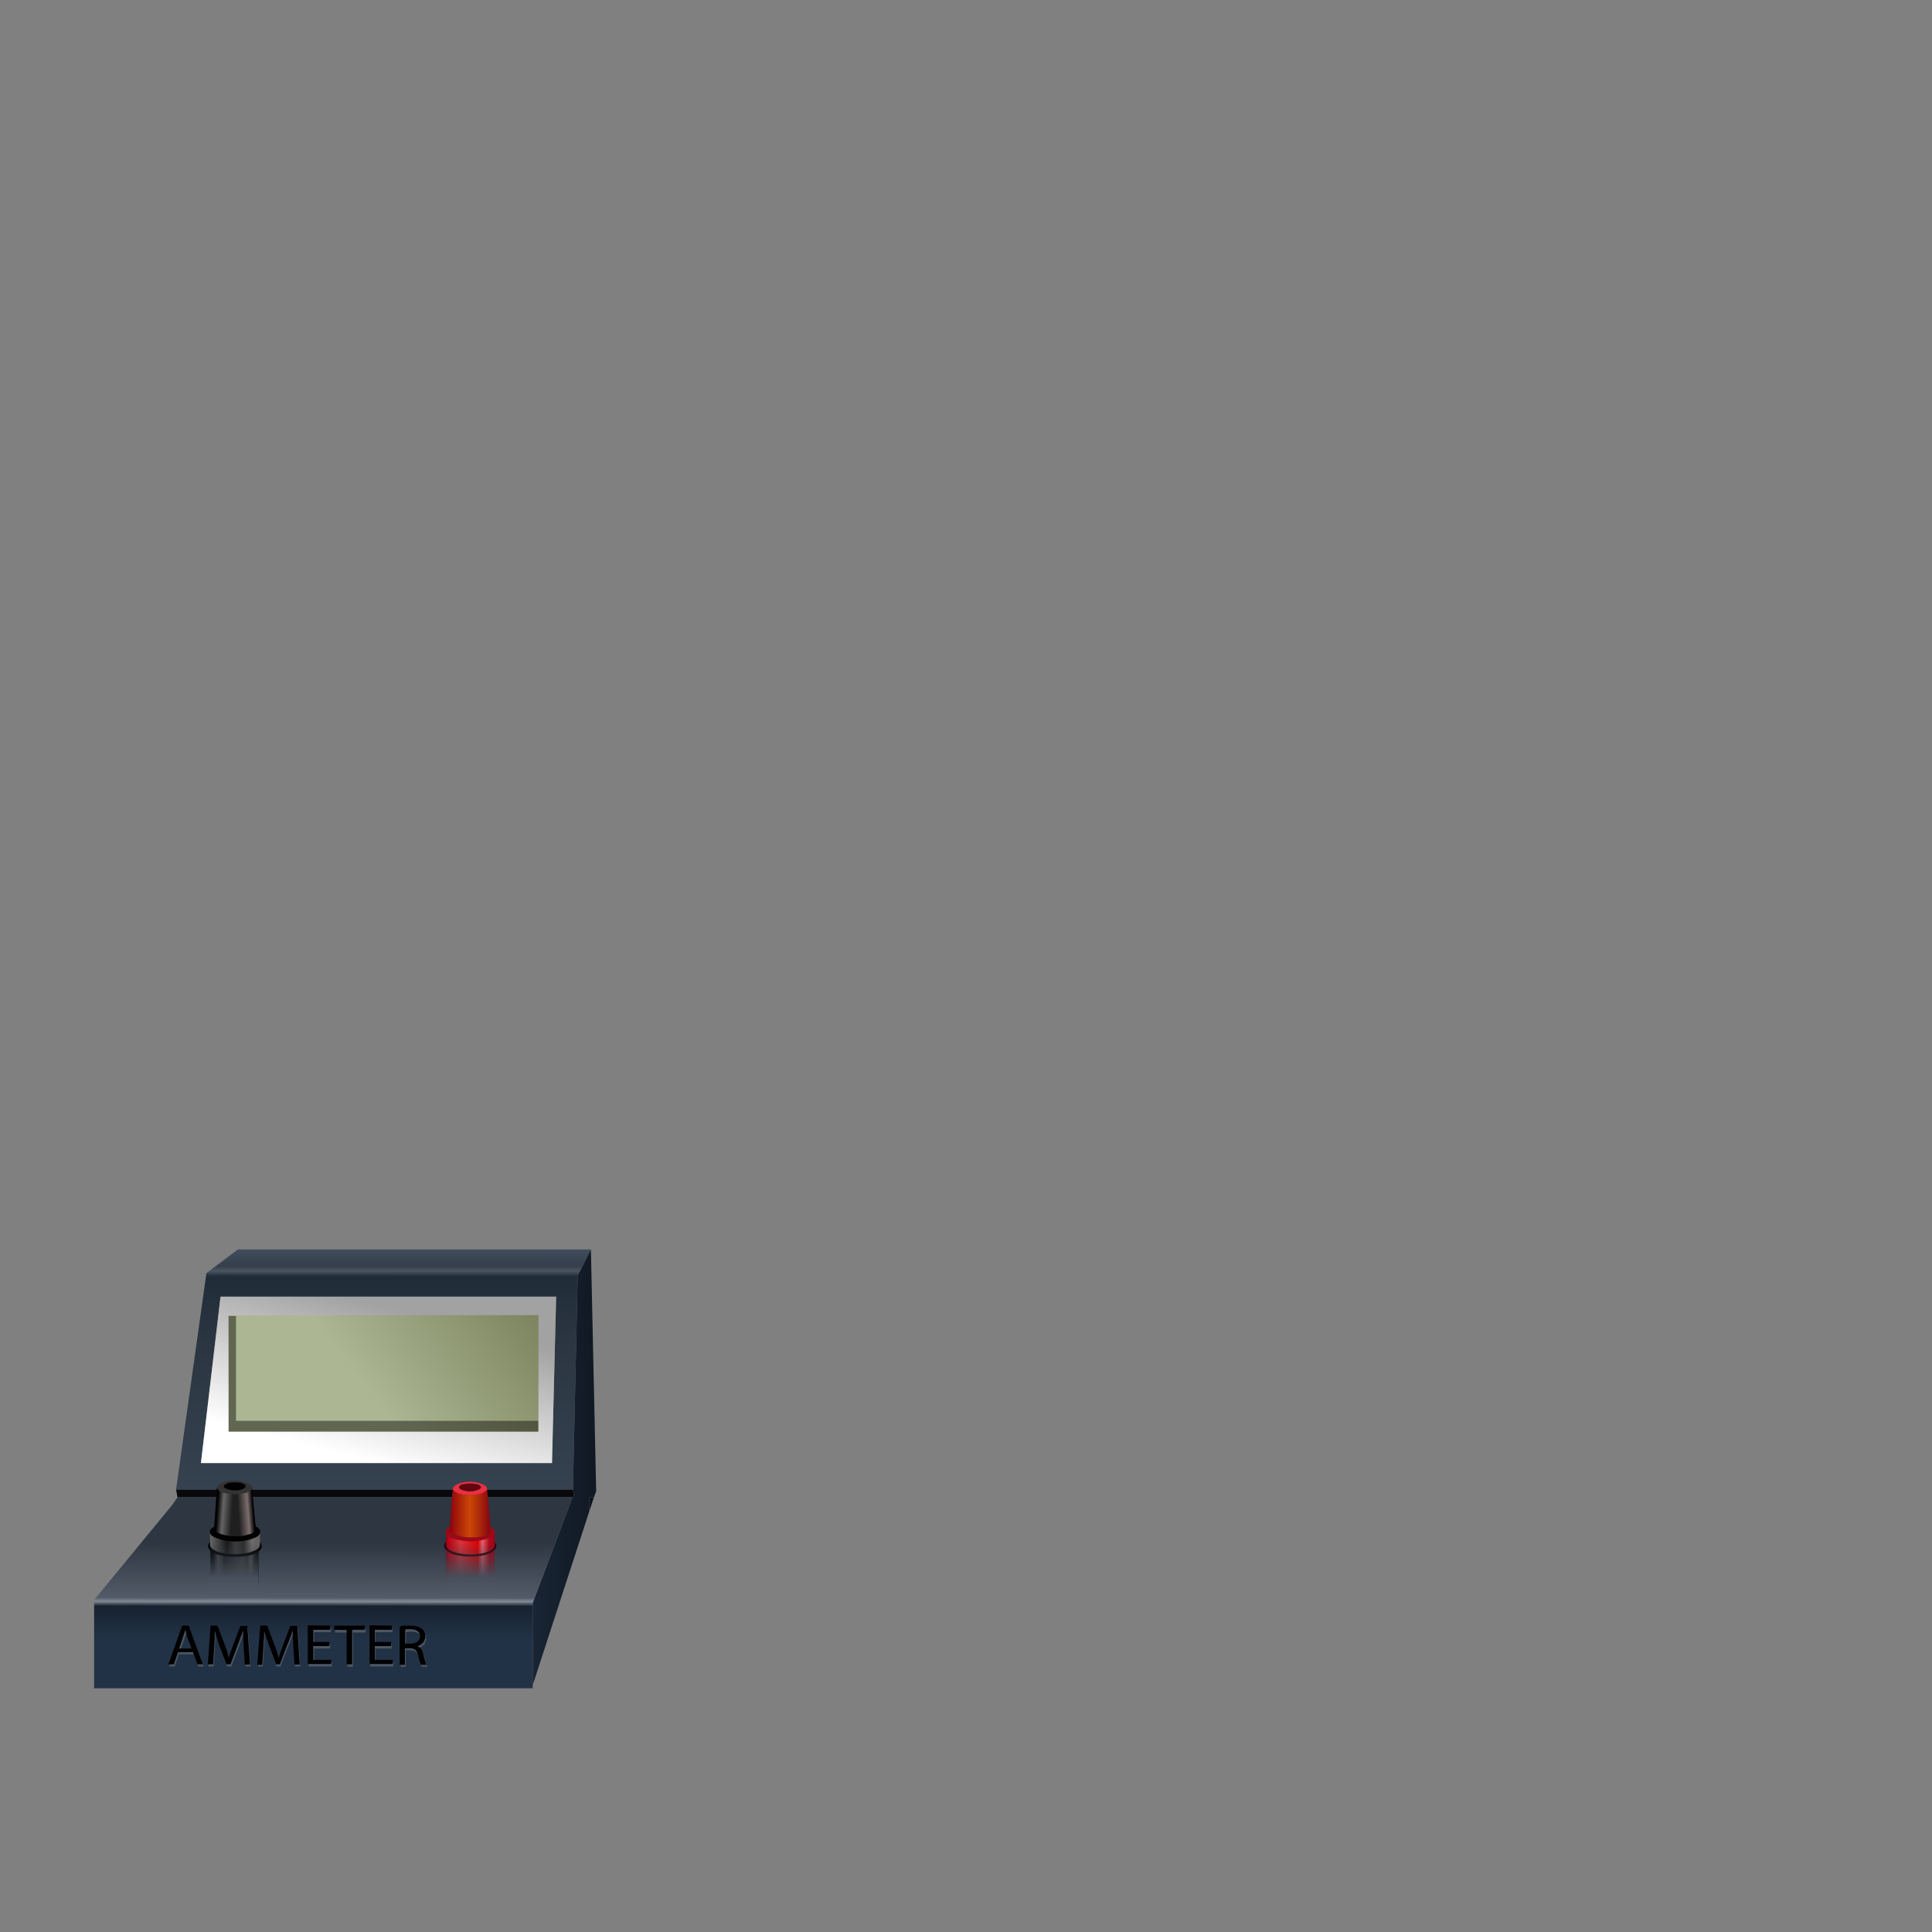 <?xml version="1.0" encoding="utf-8"?>
<!-- Generator: Adobe Illustrator 16.0.0, SVG Export Plug-In . SVG Version: 6.00 Build 0)  -->
<!DOCTYPE svg PUBLIC "-//W3C//DTD SVG 1.1//EN" "http://www.w3.org/Graphics/SVG/1.1/DTD/svg11.dtd">
<svg version="1.1" id="Layer_1" xmlns="http://www.w3.org/2000/svg" xmlns:xlink="http://www.w3.org/1999/xlink" x="0px" y="0px"
	 width="700px" height="700px" viewBox="0 0 700 700" enable-background="new 0 0 700 700" xml:space="preserve">



<rect x="0" y="0" width="700" height="700" fill="#808080" stroke="none"/>



<g id="Layer_53">
	<g>
		<g>
			<g>
				
					<linearGradient id="SVGID_30_" gradientUnits="userSpaceOnUse" x1="432.022" y1="-209.231" x2="432.037" y2="-112.729" gradientTransform="matrix(1 0 0 -1 -292.981 339.12)">
					<stop  offset="0" style="stop-color:#374451"/>
					<stop  offset="0.663" style="stop-color:#2A3541"/>
					<stop  offset="0.89" style="stop-color:#212C39"/>
					<stop  offset="0.91" style="stop-color:#495460"/>
					<stop  offset="0.929" style="stop-color:#353F4B"/>
					<stop  offset="1" style="stop-color:#414F5F"/>
				</linearGradient>
				<path fill="url(#SVGID_30_)" d="M201.5,469.8H198H82.9h-3l-7.1,60.3H200L201.5,469.8z M214.1,452.8l-4.8,9.4l-1.7,77.5H63.8
					l11-78.5h0.1l11.3-8.5h128h0.1L214.1,452.8z"/>
				
					<linearGradient id="SVGID_31_" gradientUnits="userSpaceOnUse" x1="1120.891" y1="726.271" x2="1176.36" y2="726.271" gradientTransform="matrix(-0.272 0.962 0.97 0.245 -252.458 -780.851)">
					<stop  offset="0" style="stop-color:#A2A2A2"/>
					<stop  offset="1" style="stop-color:#FFFFFF"/>
				</linearGradient>
				<polygon fill="url(#SVGID_31_)" points="201.5,469.8 200,530.1 72.8,530.1 79.9,469.8 82.9,469.8 198,469.8 				"/>
				
					<linearGradient id="SVGID_32_" gradientUnits="userSpaceOnUse" x1="486.03" y1="-192.58" x2="508.955" y2="-192.58" gradientTransform="matrix(1 0 0 -1 -292.981 339.12)">
					<stop  offset="0" style="stop-color:#192534"/>
					<stop  offset="1" style="stop-color:#101823"/>
				</linearGradient>
				<polygon fill="url(#SVGID_32_)" points="215.2,542.5 213.5,542.5 213.5,547.6 193,610.6 193,580.8 207.4,542.5 208,542.5 
					207.6,539.7 209.3,462.2 214.1,452.8 216,540.3 				"/>
				
					<linearGradient id="SVGID_33_" gradientUnits="userSpaceOnUse" x1="507.32" y1="-219.831" x2="507.297" y2="-255.231" gradientTransform="matrix(1 0 0 -1 -292.981 339.12)">
					<stop  offset="0" style="stop-color:#0C131B"/>
					<stop  offset="0.565" style="stop-color:#2C343D"/>
					<stop  offset="0.604" style="stop-color:#4E545B"/>
					<stop  offset="0.651" style="stop-color:#0F161E"/>
					<stop  offset="1" style="stop-color:#0E151D"/>
				</linearGradient>
				<polygon fill="url(#SVGID_33_)" points="215.2,542.5 213.5,547.6 213.5,542.5 				"/>
				<polygon fill="#09080D" points="207.4,542.5 64.3,542.5 63.8,539.7 207.6,539.7 208,542.5 				"/>
				
					<linearGradient id="SVGID_34_" gradientUnits="userSpaceOnUse" x1="413.731" y1="-219.768" x2="413.708" y2="-255.168" gradientTransform="matrix(1 0 0 -1 -292.981 339.12)">
					<stop  offset="0" style="stop-color:#2D3641"/>
					<stop  offset="0.565" style="stop-color:#525B67"/>
					<stop  offset="0.604" style="stop-color:#818A95"/>
					<stop  offset="0.651" style="stop-color:#172230"/>
					<stop  offset="1" style="stop-color:#223246"/>
				</linearGradient>
				<polygon fill="url(#SVGID_34_)" points="64.3,542.5 207.4,542.5 193,580.8 193,610.6 193,611.7 192.6,611.7 181.5,611.7 
					167.5,611.7 149,611.7 115,611.7 34.1,611.7 34.1,611.5 34.1,579.7 34.1,579.7 62.3,545.4 				"/>
			</g>
		</g>
		<g>
			<g>
				
					<linearGradient id="SVGID_35_" gradientUnits="userSpaceOnUse" x1="369.131" y1="-228.03" x2="387.131" y2="-228.03" gradientTransform="matrix(1 0 0 -1 -292.981 339.12)">
					<stop  offset="0" style="stop-color:#000000"/>
					<stop  offset="6.666666e-002" style="stop-color:#060606"/>
					<stop  offset="0.161" style="stop-color:#444444"/>
					<stop  offset="0.29" style="stop-color:#1A1A1A"/>
					<stop  offset="0.651" style="stop-color:#3C3C3C"/>
					<stop  offset="0.745" style="stop-color:#2D2D2D"/>
					<stop  offset="0.824" style="stop-color:#515151"/>
					<stop  offset="0.886" style="stop-color:#1C1C1C"/>
					<stop  offset="1" style="stop-color:#000000"/>
				</linearGradient>
				<rect x="76.2" y="560.5" fill="url(#SVGID_35_)" width="17.5" height="13.3"/>
			</g>
			<g>
				<path d="M78.2,563c-1.8-0.8-2.8-1.8-2.8-2.8l0,0c0-1,0.8-1.9,2.4-2.7c5.1-1.5,10-1.5,14.6,0l0.1,0.1c0.3,0.1,0.7,0.3,1,0.5
					c0.8,0.6,1.2,1.2,1.3,1.8v0.6c-0.2,0.9-1,1.8-2.6,2.5l-1.4,0.5c-3.7,0.8-7.4,0.8-11.1,0h-0.1h-0.1C79,563.3,78.6,563.2,78.2,563
					z"/>
			</g>
			<g>
				
					<linearGradient id="SVGID_36_" gradientUnits="userSpaceOnUse" x1="369.056" y1="-219.751" x2="387.206" y2="-219.751" gradientTransform="matrix(1 0 0 -1 -292.981 339.12)">
					<stop  offset="0" style="stop-color:#666666"/>
					<stop  offset="0.341" style="stop-color:#1A1A1A"/>
					<stop  offset="0.51" style="stop-color:#3C3C3C"/>
					<stop  offset="0.671" style="stop-color:#2D2D2D"/>
					<stop  offset="0.839" style="stop-color:#706B6B"/>
					<stop  offset="1" style="stop-color:#635E5E"/>
				</linearGradient>
				<path fill="url(#SVGID_36_)" d="M76.1,554.7h0.3c0.1,0.2,0.4,0.5,0.7,0.8c0.4,0.5,1,1,1.7,1.5c0.3,0.3,0.7,0.5,1,0.5
					c0.1,0,0.1,0,0.2,0l0,0c3.5,1.2,7,1.2,10.4,0l1.4-0.8c0.2-0.1,0.4-0.2,0.6-0.3c0.2-0.2,0.4-0.4,0.6-0.6c0.1-0.2,0.3-0.3,0.4-0.4
					c0.3-0.2,0.5-0.5,0.7-0.8h0.1v5c0,1-0.8,1.8-2.4,2.4c-0.1,0-0.4,0.1-1,0.4c-3.6,0.9-7.1,1-10.8,0.2h-0.1
					c-0.4-0.2-0.8-0.3-1.2-0.4c-1.6-0.7-2.5-1.4-2.6-2.3V554.7z"/>
			</g>
			<g>
				<path d="M78.8,552.7c1.8-0.7,3.9-1,6.4-1s4.7,0.3,6.5,1c1.8,0.6,2.6,1.4,2.6,2.3c0,1-0.9,1.8-2.6,2.4c-1.8,0.7-3.9,1.1-6.5,1.1
					c-2.5,0-4.6-0.4-6.4-1.1C77,556.8,76,556,76,555C76,554.1,77,553.3,78.8,552.7z"/>
			</g>
			<g>
				<path d="M77.5,554.7l1.1-15.7h12.7l1.4,15.7c-0.3,0.7-1.8,1.3-4.4,1.8c-2.7,0.5-5.1,0.5-7.3,0C78.8,555.9,77.6,555.3,77.5,554.7
					z"/>
			</g>
			<g>
				<path fill="#1F1F1F" d="M83.7,541.2h2.8v15.3c-0.2,0-0.4,0-0.6,0.1c-0.3,0-0.5,0-0.8,0c-0.2,0-0.4,0-0.6,0
					c-0.4-0.1-0.8-0.1-1.1-0.1L83.7,541.2z"/>
			</g>
			<g>
				<g>
					
						<linearGradient id="SVGID_37_" gradientUnits="userSpaceOnUse" x1="469.364" y1="1313.326" x2="474.855" y2="1313.326" gradientTransform="matrix(-0.997 -7.432025e-002 -7.432025e-002 0.997 649.668 -726.783)">
						<stop  offset="0" style="stop-color:#1F1F1F"/>
						<stop  offset="0.608" style="stop-color:#666464"/>
						<stop  offset="1" style="stop-color:#000000"/>
					</linearGradient>
					<path fill="url(#SVGID_37_)" d="M78.3,549.5l0.4-10.5c0.9,1.2,1.9,1.8,3.1,1.9c1.3,0.1,2.1,0.2,2.4,0.2l0.4,15.5
						c-2.3-0.1-4.2-0.5-5.8-1.3c-0.4-0.2-0.7-0.3-1-0.5l0.5-4.8V549.5z"/>
					
						<linearGradient id="SVGID_38_" gradientUnits="userSpaceOnUse" x1="379.32" y1="-209.007" x2="384.796" y2="-208.597" gradientTransform="matrix(1 0 0 -1 -292.981 339.12)">
						<stop  offset="0" style="stop-color:#1F1F1F"/>
						<stop  offset="0.651" style="stop-color:#7B6D6D"/>
						<stop  offset="1" style="stop-color:#000000"/>
					</linearGradient>
					<path fill="url(#SVGID_38_)" d="M86.3,541.1c0.7-0.1,1.4-0.2,2-0.2c1.4-0.1,2.4-0.6,3-1.7l0.9,10.3l0.1,0.6l0.5,4.8
						c-0.3,0.1-0.7,0.3-1.1,0.5c-1.6,0.7-3.5,1.1-5.6,1.3L86.3,541.1z"/>
				</g>
			</g>
			<g>
				<path fill="#333333" d="M80,537.5c0.1,0,0.3-0.1,0.6-0.3c2.8-1.1,5.7-1.1,8.6,0l0.5,0.2c1.1,0.4,1.7,0.9,1.7,1.8
					c-0.1,0.6-0.6,1.1-1.7,1.5c-3,0.9-6.1,0.9-9.3,0c-1.1-0.5-1.7-1.1-1.7-1.8c0-0.4,0.2-0.7,0.6-1C79.4,537.7,79.6,537.5,80,537.5z
					"/>
			</g>
			<g>
				<path d="M87.9,537.5c0.8,0.3,1.1,0.6,1.1,1s-0.4,0.7-1.1,1c-0.8,0.4-1.7,0.5-2.8,0.5s-2-0.2-2.8-0.5c-0.8-0.3-1.2-0.6-1.2-1
					s0.4-0.7,1.2-1c0.1,0,0.2-0.1,0.3-0.2c1.7-0.3,3.3-0.3,4.9,0C87.6,537.4,87.7,537.4,87.9,537.5z"/>
			</g>
			<g>
				
					<linearGradient id="SVGID_39_" gradientUnits="userSpaceOnUse" x1="377.886" y1="-219.802" x2="377.862" y2="-255.2" gradientTransform="matrix(1 0 0 -1 -292.981 339.12)">
					<stop  offset="0" style="stop-color:#2D3641;stop-opacity:0"/>
					<stop  offset="0.357" style="stop-color:#464F5B"/>
					<stop  offset="0.565" style="stop-color:#525B67"/>
					<stop  offset="0.604" style="stop-color:#818A95"/>
					<stop  offset="0.651" style="stop-color:#172230"/>
					<stop  offset="1" style="stop-color:#223246"/>
				</linearGradient>
				<rect x="76.1" y="555" fill="url(#SVGID_39_)" width="17.6" height="23.9"/>
			</g>
		</g>
		<g>
			<g>
				
					<linearGradient id="SVGID_40_" gradientUnits="userSpaceOnUse" x1="454.631" y1="-227.78" x2="472.231" y2="-227.78" gradientTransform="matrix(1 0 0 -1 -292.981 339.12)">
					<stop  offset="0" style="stop-color:#7F0B16"/>
					<stop  offset="6.666666e-002" style="stop-color:#C4021C"/>
					<stop  offset="0.161" style="stop-color:#C01B21"/>
					<stop  offset="0.29" style="stop-color:#D6353D"/>
					<stop  offset="0.651" style="stop-color:#DE0005"/>
					<stop  offset="0.745" style="stop-color:#DE6572"/>
					<stop  offset="0.824" style="stop-color:#CE2C33"/>
					<stop  offset="0.886" style="stop-color:#AF041A"/>
					<stop  offset="1" style="stop-color:#970718"/>
				</linearGradient>
				<path fill="url(#SVGID_40_)" d="M178.9,573.4h-17.3v-9.3v-3.7h17.6v3.7v3.9C179.2,569.4,179.1,571.2,178.9,573.4z"/>
			</g>
			<g>
				<path fill="#38030A" d="M164.8,563.3c-0.4-0.1-0.8-0.2-1.1-0.3c-1.8-0.9-2.8-1.8-2.8-2.8v-0.1c0-1.1,0.8-1.9,2.3-2.6
					c5-1.5,9.8-1.5,14.3,0c0,0,0,0.1,0.1,0.1c0.4,0.1,0.7,0.3,0.9,0.5c0.8,0.6,1.3,1.2,1.3,1.8v0.6c-0.2,0.9-1,1.7-2.5,2.4l-1.4,0.5
					c-3.6,0.8-7.2,0.8-10.8,0H165C164.9,563.3,164.8,563.3,164.8,563.3z"/>
			</g>
			<g>
				
					<linearGradient id="SVGID_41_" gradientUnits="userSpaceOnUse" x1="454.58" y1="-219.844" x2="472.305" y2="-219.844" gradientTransform="matrix(1 0 0 -1 -292.981 339.12)">
					<stop  offset="0" style="stop-color:#7F0B16"/>
					<stop  offset="6.666666e-002" style="stop-color:#C4021C"/>
					<stop  offset="0.161" style="stop-color:#C01B21"/>
					<stop  offset="0.29" style="stop-color:#D6353D"/>
					<stop  offset="0.651" style="stop-color:#DE0005"/>
					<stop  offset="0.745" style="stop-color:#DE6572"/>
					<stop  offset="0.824" style="stop-color:#CE2C33"/>
					<stop  offset="0.886" style="stop-color:#AF041A"/>
					<stop  offset="1" style="stop-color:#970718"/>
				</linearGradient>
				<path fill="url(#SVGID_41_)" d="M178.5,555.5c0.3-0.2,0.5-0.5,0.6-0.7h0.2v4.9c0,0.9-0.8,1.8-2.3,2.4c-0.1,0-0.4,0.1-1,0.4
					c-3.5,0.9-7,1-10.6,0.1l0,0c-0.4-0.2-0.9-0.3-1.3-0.4c-1.5-0.6-2.3-1.4-2.5-2.3v-5.2h0.3c0.1,0.2,0.4,0.5,0.7,0.8
					c0.4,0.5,1,1,1.6,1.5c0.4,0.3,0.7,0.5,1.1,0.5h0.1h0.1c3.4,1.2,6.8,1.2,10.1,0l1.4-0.8c0.2-0.1,0.4-0.2,0.6-0.3
					c0.2-0.2,0.4-0.4,0.6-0.6C178.2,555.8,178.3,555.6,178.5,555.5z"/>
			</g>
			<g>
				<path fill="#990917" d="M179.3,555.1c0,0.9-0.9,1.7-2.6,2.3c-1.7,0.7-3.8,1-6.3,1s-4.6-0.4-6.4-1c-1.7-0.6-2.6-1.4-2.6-2.3
					c0-0.9,0.9-1.7,2.6-2.3c1.8-0.6,3.9-0.9,6.4-0.9c2.4,0,4.5,0.3,6.3,0.9C178.4,553.4,179.3,554.2,179.3,555.1z"/>
			</g>
			<g>
				
					<linearGradient id="SVGID_42_" gradientUnits="userSpaceOnUse" x1="484.04" y1="-215.13" x2="485.565" y2="-215.13" gradientTransform="matrix(1 0 2.365592e-002 -1 -306.003 339.12)">
					<stop  offset="0" style="stop-color:#0A0A0A"/>
					<stop  offset="0.49" style="stop-color:#575757"/>
					<stop  offset="1" style="stop-color:#000000"/>
				</linearGradient>
				<polygon fill="url(#SVGID_42_)" points="174.1,554.2 174.2,554.2 174.1,554.3 				"/>
			</g>
			<g>
				<g>
					<path fill="#EA2F42" d="M167.9,537.8c-0.1,0-0.3,0-0.4,0c-0.7,0.3-1.1,0.7-1.1,1.1c0,0.4,0.4,0.7,1.1,0.9
						c0.8,0.3,1.7,0.5,2.8,0.5c1.1,0,2-0.2,2.8-0.5c0.8-0.3,1.2-0.6,1.2-0.9c0-0.4-0.4-0.8-1.2-1.1c-0.1,0-0.3,0-0.3,0
						C171.1,537.4,169.5,537.4,167.9,537.8z M176.5,539.5L176.5,539.5c0,0.2,0,0.3,0,0.3c-0.2,0.5-0.8,0.9-1.7,1.3
						c-2.9,0.9-6,0.9-9,0c-1-0.5-1.6-1-1.7-1.5v-0.1l0,0c0-0.4,0.2-0.7,0.6-1.1c0.2-0.2,0.4-0.3,0.8-0.5c0.1,0,0.3-0.1,0.6-0.3
						c2.7-1,5.5-1,8.3,0c0.3,0.1,0.5,0.2,0.5,0.2C175.8,538.2,176.4,538.7,176.5,539.5z"/>
					<path fill="#640610" d="M167.9,537.8c1.6-0.4,3.2-0.4,4.8,0c0.1,0,0.2,0,0.3,0c0.8,0.3,1.2,0.7,1.2,1.1c0,0.4-0.4,0.7-1.2,0.9
						c-0.8,0.3-1.7,0.5-2.8,0.5c-1.1,0-2-0.2-2.8-0.5c-0.7-0.3-1.1-0.6-1.1-0.9c0-0.4,0.4-0.8,1.1-1.1
						C167.6,537.8,167.8,537.8,167.9,537.8z"/>
					
						<linearGradient id="SVGID_43_" gradientUnits="userSpaceOnUse" x1="455.931" y1="-209.095" x2="470.756" y2="-209.095" gradientTransform="matrix(1 0 0 -1 -292.981 339.12)">
						<stop  offset="0" style="stop-color:#8E010E"/>
						<stop  offset="0.494" style="stop-color:#CB4807"/>
						<stop  offset="1" style="stop-color:#870310"/>
					</linearGradient>
					<path fill="url(#SVGID_43_)" d="M176.5,539.5l1.3,15.2c-0.4,1.7-3.2,2.5-8.2,2.3c-1.1,0-2.2-0.2-3.3-0.5
						c-2.1-0.6-3.3-1.2-3.4-1.8l1.1-15.3v0.1c0.1,0.6,0.7,1.1,1.7,1.5c3.1,0.9,6.1,0.9,9,0c0.9-0.4,1.5-0.8,1.7-1.3
						C176.5,539.7,176.5,539.6,176.5,539.5L176.5,539.5z"/>
				</g>
			</g>
			<g>
				
					<linearGradient id="SVGID_44_" gradientUnits="userSpaceOnUse" x1="463.386" y1="-219.801" x2="463.362" y2="-255.201" gradientTransform="matrix(1 0 0 -1 -292.981 339.12)">
					<stop  offset="0" style="stop-color:#2D3641;stop-opacity:0"/>
					<stop  offset="0.357" style="stop-color:#464F5B"/>
					<stop  offset="0.565" style="stop-color:#525B67"/>
					<stop  offset="0.604" style="stop-color:#818A95"/>
					<stop  offset="0.651" style="stop-color:#172230"/>
					<stop  offset="1" style="stop-color:#223246"/>
				</linearGradient>
				<rect x="161.6" y="555" fill="url(#SVGID_44_)" width="17.6" height="23.9"/>
			</g>
		</g>
		<g>
			
				<linearGradient id="SVGID_45_" gradientUnits="userSpaceOnUse" x1="-9.107" y1="75.814" x2="71.897" y2="75.814" gradientTransform="matrix(0.69 -0.724 -0.616 -0.804 186.098 558.081)">
				<stop  offset="0" style="stop-color:#ACB693"/>
				<stop  offset="1" style="stop-color:#727953"/>
			</linearGradient>
			<polygon fill="url(#SVGID_45_)" points="195.1,518.5 195,518.7 82.9,518.7 82.9,476.6 195.1,476.5 			"/>
		</g>
		<g>
			<polygon fill="#161711" fill-opacity="0.502" points="195,514.8 195,518.7 82.8,518.7 82.8,476.8 85.5,476.8 85.5,514.8 			"/>
		</g>
		<g>
			<path fill="#4D5662" d="M142.2,589.9v1.5H136v4.4h5.9v1.5H136v5h6.5v1.5h-8.4v-13.9H142.2z M145.1,590.1c0.5-0.1,1.1-0.2,1.8-0.3
				c0.6,0,1.3,0,1.9,0c1,0,1.9,0.1,2.6,0.3c0.7,0.2,1.3,0.5,1.8,0.9c0.4,0.3,0.7,0.7,0.9,1.1c0.2,0.4,0.3,0.9,0.3,1.5
				c0,0.6-0.2,1.1-0.4,1.6s-0.6,0.9-1,1.2c-0.4,0.3-0.9,0.6-1.5,0.8l0,0c0.6,0.2,1.1,0.5,1.4,1c0.4,0.5,0.6,1.1,0.8,1.8
				c0.2,1,0.4,1.8,0.6,2.5c0.2,0.7,0.4,1.1,0.5,1.4h-2c-0.1-0.2-0.2-0.6-0.4-1.1c-0.2-0.6-0.4-1.3-0.6-2.2c-0.2-0.9-0.5-1.6-1-2
				c-0.5-0.4-1.1-0.6-2-0.7H147v6h-1.9V590.1z M147.8,591.3c-0.3,0-0.6,0.1-0.7,0.1v5.1h2c1.1,0,1.9-0.3,2.5-0.8s0.9-1.1,0.9-1.9
				c0-0.9-0.3-1.6-0.9-2s-1.5-0.6-2.5-0.6C148.5,591.2,148.1,591.2,147.8,591.3z M121.4,591.5V590h11.1v1.5h-4.6v12.4h-2v-12.4
				H121.4z M119.9,591.4h-6.1v4.4h5.8v1.5h-5.8v5h6.5v1.5h-8.5v-13.9h8.1V591.4z M96,591.7L96,591.7c-0.1,0.6-0.1,1.2-0.1,1.9
				c0,0.7-0.1,1.4-0.2,2.1c0,0.7-0.1,1.5-0.1,2.1l-0.4,6h-1.8l1-13.9H97l2.6,6.8c0.3,0.8,0.6,1.6,0.9,2.4c0.2,0.8,0.5,1.5,0.6,2.3
				h0.1c0.2-0.7,0.4-1.4,0.7-2.2c0.3-0.8,0.6-1.6,0.9-2.5l2.6-6.8h2.5l0.9,13.9h-1.9l-0.4-6.1c0-0.6-0.1-1.3-0.1-2s-0.1-1.4-0.1-2.1
				c0-0.7,0-1.3,0-1.9h-0.1c-0.2,0.8-0.5,1.6-0.9,2.5c-0.3,0.9-0.6,1.8-1.1,2.8l-2.6,6.8h-1.4l-2.5-6.7c-0.3-1-0.6-1.9-1-2.8
				C96.5,593.4,96.3,592.5,96,591.7z M66.3,589.9h2.4l5.1,13.9h-2l-1.6-4.4h-5.4l-1.5,4.4h-2L66.3,589.9z M67.5,591.5L67.5,591.5
				c-0.2,0.4-0.3,0.8-0.4,1.3s-0.3,0.8-0.4,1.3l-1.4,4h4.5l-1.5-4c-0.2-0.5-0.3-0.9-0.4-1.3C67.7,592.3,67.5,591.9,67.5,591.5z
				 M78,591.7c0,0.6,0,1.2,0,1.9c0,0.7-0.1,1.4-0.1,2.1s-0.1,1.5-0.1,2.1l-0.4,6h-1.9l1-13.9H79l2.6,6.8c0.3,0.8,0.6,1.6,0.9,2.4
				c0.2,0.8,0.4,1.5,0.6,2.3l0,0c0.2-0.7,0.4-1.4,0.7-2.2c0.3-0.8,0.6-1.6,0.9-2.5l2.6-6.8h2.5l1,13.9H89l-0.4-6.1
				c0-0.6-0.1-1.3-0.1-2s-0.1-1.4-0.1-2.1c0-0.7,0-1.3,0-1.9h-0.1c-0.2,0.8-0.5,1.6-0.9,2.5c-0.3,0.9-0.6,1.8-1,2.8l-2.6,6.8h-1.5
				l-2.5-6.7c-0.3-1-0.6-1.9-0.9-2.8C78.5,593.4,78.3,592.5,78,591.7L78,591.7z"/>
		</g>
		<g>
			<path d="M142,589v1.5h-6.2v4.4h5.9v1.5h-5.9v5h6.5v1.5h-8.4v-14L142,589L142,589z M146.6,589c0.6,0,1.3,0,1.9,0
				c1,0,1.9,0.1,2.6,0.3c0.7,0.2,1.3,0.5,1.8,0.9c0.4,0.3,0.7,0.7,0.9,1.2c0.2,0.4,0.3,0.9,0.3,1.5c0,0.6-0.2,1.1-0.4,1.6
				c-0.2,0.5-0.6,0.9-1,1.2c-0.4,0.3-0.9,0.6-1.5,0.8l0,0c0.6,0.2,1.1,0.5,1.4,1c0.4,0.5,0.6,1.1,0.8,1.8c0.2,1,0.4,1.8,0.6,2.5
				s0.4,1.1,0.5,1.4h-2c-0.1-0.2-0.2-0.6-0.4-1.2c-0.2-0.6-0.4-1.3-0.6-2.2c-0.2-0.9-0.5-1.6-1-2c-0.5-0.4-1.1-0.6-2-0.6h-1.8v6
				h-1.9v-13.8C145.4,589.1,145.9,589,146.6,589z M151.2,590.9c-0.6-0.4-1.5-0.6-2.5-0.6c-0.5,0-0.9,0-1.2,0s-0.6,0.1-0.7,0.1v5.1h2
				c1.1,0,1.9-0.3,2.5-0.8c0.6-0.5,0.9-1.1,0.9-1.9C152.1,592,151.8,591.3,151.2,590.9z M121.1,590.5V589h11.1v1.5h-4.6V603h-2
				v-12.4L121.1,590.5L121.1,590.5z M119.6,589v1.5h-6.1v4.4h5.8v1.5h-5.8v5h6.5v1.5h-8.5v-14L119.6,589L119.6,589z M94.3,589h2.5
				l2.6,6.8c0.3,0.8,0.6,1.7,0.9,2.5c0.2,0.8,0.5,1.5,0.6,2.3h0.1c0.2-0.7,0.4-1.4,0.7-2.2c0.3-0.8,0.6-1.6,0.9-2.5l2.6-6.8h2.5
				l0.9,14h-1.9l-0.4-6.2c0-0.6-0.1-1.3-0.1-2c0-0.7-0.1-1.4-0.1-2.1s0-1.3,0-1.9H106c-0.2,0.8-0.5,1.7-0.9,2.5
				c-0.3,0.9-0.6,1.8-1.1,2.8l-2.6,6.8H100l-2.5-6.6c-0.3-1-0.6-1.9-1-2.8c-0.3-0.9-0.5-1.8-0.8-2.6l0,0c0,0.6,0,1.2,0,1.9
				c0,0.7-0.1,1.4-0.2,2.1c0,0.7-0.1,1.5-0.1,2.2l-0.4,6h-1.8L94.3,589z M77.9,590.8L77.9,590.8c-0.1,0.6-0.1,1.2-0.1,1.9
				s-0.1,1.4-0.1,2.1s-0.1,1.5-0.1,2.2l-0.4,6h-1.9l1-14h2.5l2.6,6.8c0.3,0.8,0.6,1.7,0.9,2.5c0.2,0.8,0.4,1.5,0.6,2.3l0,0
				c0.2-0.7,0.4-1.4,0.7-2.2c0.3-0.8,0.6-1.6,0.9-2.5l2.6-6.8h2.5l1,14h-1.9l-0.4-6.2c0-0.6-0.1-1.3-0.1-2c0-0.7-0.1-1.4-0.1-2.1
				s0-1.3,0-1.9H88c-0.2,0.8-0.5,1.7-0.9,2.5c-0.3,0.9-0.6,1.8-1,2.8l-2.6,6.8H82l-2.5-6.6c-0.3-1-0.6-1.9-0.9-2.8
				C78.3,592.5,78,591.6,77.9,590.8z M66,589h2.4l5.1,14h-2l-1.6-4.4h-5.4L63,603h-2L66,589z M67.1,590.6c-0.1,0.4-0.2,0.8-0.4,1.3
				c-0.1,0.4-0.3,0.9-0.4,1.3l-1.4,4.1h4.5l-1.5-4c-0.2-0.5-0.3-0.9-0.4-1.3C67.4,591.4,67.3,591,67.1,590.6L67.1,590.6z"/>
		</g>
	</g>
</g>
</svg>